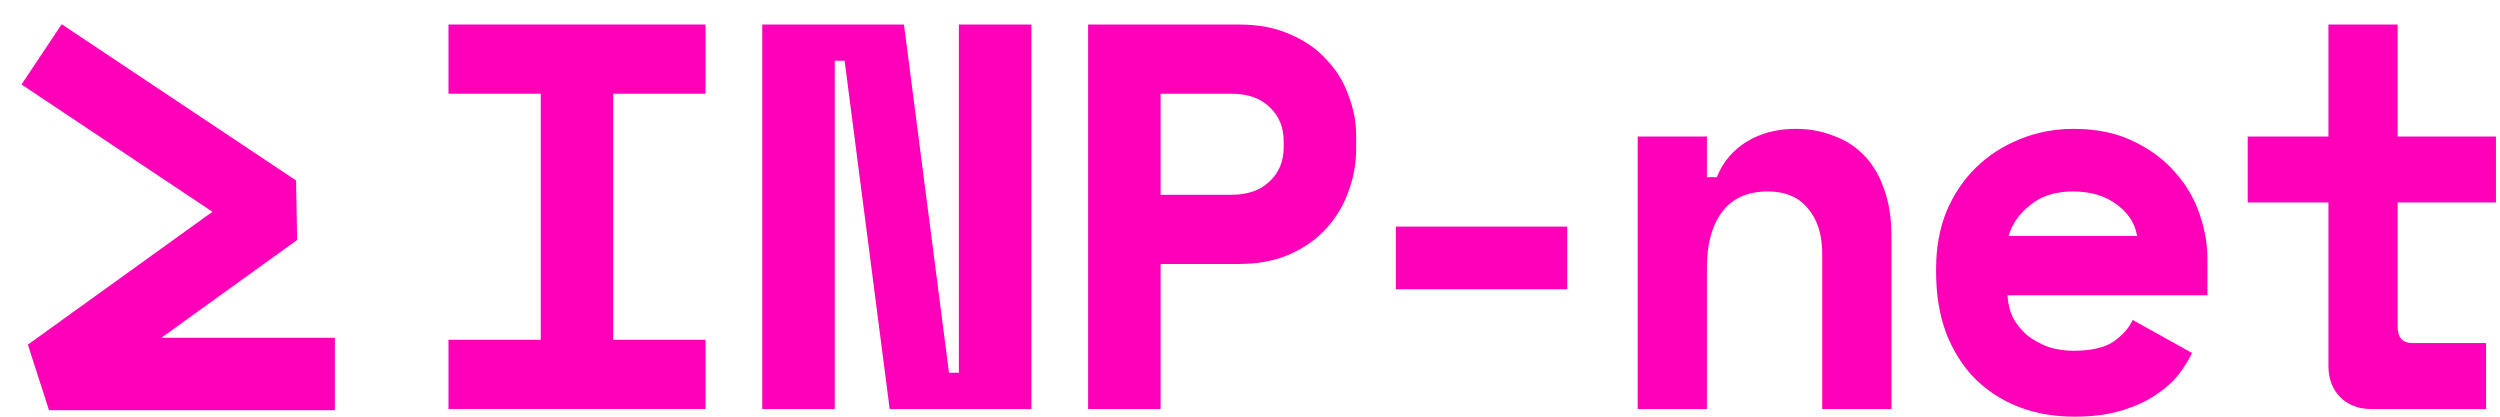 <svg width="102" height="17" viewBox="0 0 102 17" fill="none" xmlns="http://www.w3.org/2000/svg">
<path d="M2.926 3.037L11.26 8.593L2 15.26L12.186 15.26" stroke="#FF00B8" stroke-width="2.954" stroke-linecap="square" stroke-linejoin="bevel"/>
<path d="M91.706 5.571H95V1H97.823V5.571H101.835V8.261H97.823V13.325C97.823 13.773 98.025 13.997 98.428 13.997H101.431V16.686H96.725C96.217 16.686 95.799 16.522 95.47 16.193C95.157 15.865 95 15.446 95 14.938V8.261H91.706V5.571Z" fill="#FF00B8"/>
<path d="M81.906 12.048C81.921 12.376 81.996 12.682 82.13 12.966C82.28 13.235 82.474 13.474 82.713 13.684C82.967 13.878 83.251 14.034 83.564 14.154C83.893 14.259 84.237 14.311 84.595 14.311C85.297 14.311 85.835 14.191 86.209 13.952C86.582 13.698 86.851 13.4 87.015 13.056L89.436 14.401C89.301 14.684 89.114 14.983 88.875 15.297C88.636 15.596 88.323 15.872 87.934 16.126C87.561 16.38 87.097 16.589 86.545 16.753C86.007 16.918 85.372 17 84.64 17C83.803 17 83.041 16.866 82.354 16.597C81.667 16.328 81.07 15.939 80.561 15.431C80.069 14.923 79.68 14.303 79.396 13.571C79.127 12.839 78.993 12.01 78.993 11.084V10.95C78.993 10.098 79.135 9.321 79.419 8.619C79.718 7.917 80.121 7.319 80.629 6.826C81.137 6.333 81.727 5.952 82.399 5.683C83.086 5.4 83.818 5.258 84.595 5.258C85.551 5.258 86.373 5.429 87.06 5.773C87.747 6.102 88.315 6.528 88.763 7.05C89.211 7.558 89.54 8.126 89.749 8.754C89.958 9.366 90.063 9.964 90.063 10.546V12.048H81.906ZM84.573 7.812C83.856 7.812 83.273 7.999 82.825 8.373C82.377 8.731 82.085 9.149 81.951 9.627H87.195C87.105 9.105 86.821 8.671 86.343 8.328C85.88 7.984 85.29 7.812 84.573 7.812Z" fill="#FF00B8"/>
<path d="M69.642 16.686H66.818V5.571H69.642V7.23H70.045C70.299 6.602 70.71 6.117 71.278 5.773C71.845 5.429 72.51 5.258 73.272 5.258C73.81 5.258 74.31 5.347 74.773 5.527C75.251 5.691 75.67 5.952 76.028 6.311C76.387 6.669 76.663 7.125 76.857 7.678C77.067 8.231 77.171 8.888 77.171 9.65V16.686H74.347V10.367C74.347 9.575 74.153 8.955 73.765 8.507C73.391 8.044 72.846 7.812 72.129 7.812C71.292 7.812 70.665 8.096 70.247 8.664C69.843 9.217 69.642 9.964 69.642 10.905V16.686Z" fill="#FF00B8"/>
<path d="M56.951 9.246H63.943V11.801H56.951V9.246Z" fill="#FF00B8"/>
<path d="M47.353 10.77V16.686H44.395V1H50.535C51.342 1 52.044 1.134 52.642 1.403C53.239 1.657 53.733 2.001 54.121 2.434C54.524 2.852 54.823 3.338 55.017 3.891C55.226 4.429 55.331 4.981 55.331 5.549V6.087C55.331 6.669 55.226 7.245 55.017 7.812C54.823 8.365 54.524 8.866 54.121 9.314C53.733 9.747 53.239 10.098 52.642 10.367C52.044 10.636 51.342 10.77 50.535 10.77H47.353ZM47.353 7.947H50.244C50.901 7.947 51.417 7.768 51.79 7.409C52.179 7.05 52.373 6.587 52.373 6.02V5.751C52.373 5.183 52.179 4.72 51.79 4.361C51.417 4.003 50.901 3.824 50.244 3.824H47.353V7.947Z" fill="#FF00B8"/>
<path d="M38.719 15.207H39.123V1H42.081V16.686H36.299L34.461 2.479H34.058V16.686H31.1V1H36.882L38.719 15.207Z" fill="#FF00B8"/>
<path d="M18.298 1H28.785V3.824H25.02V13.863H28.785V16.686H18.298V13.863H22.063V3.824H18.298V1Z" fill="#FF00B8"/>
</svg>

